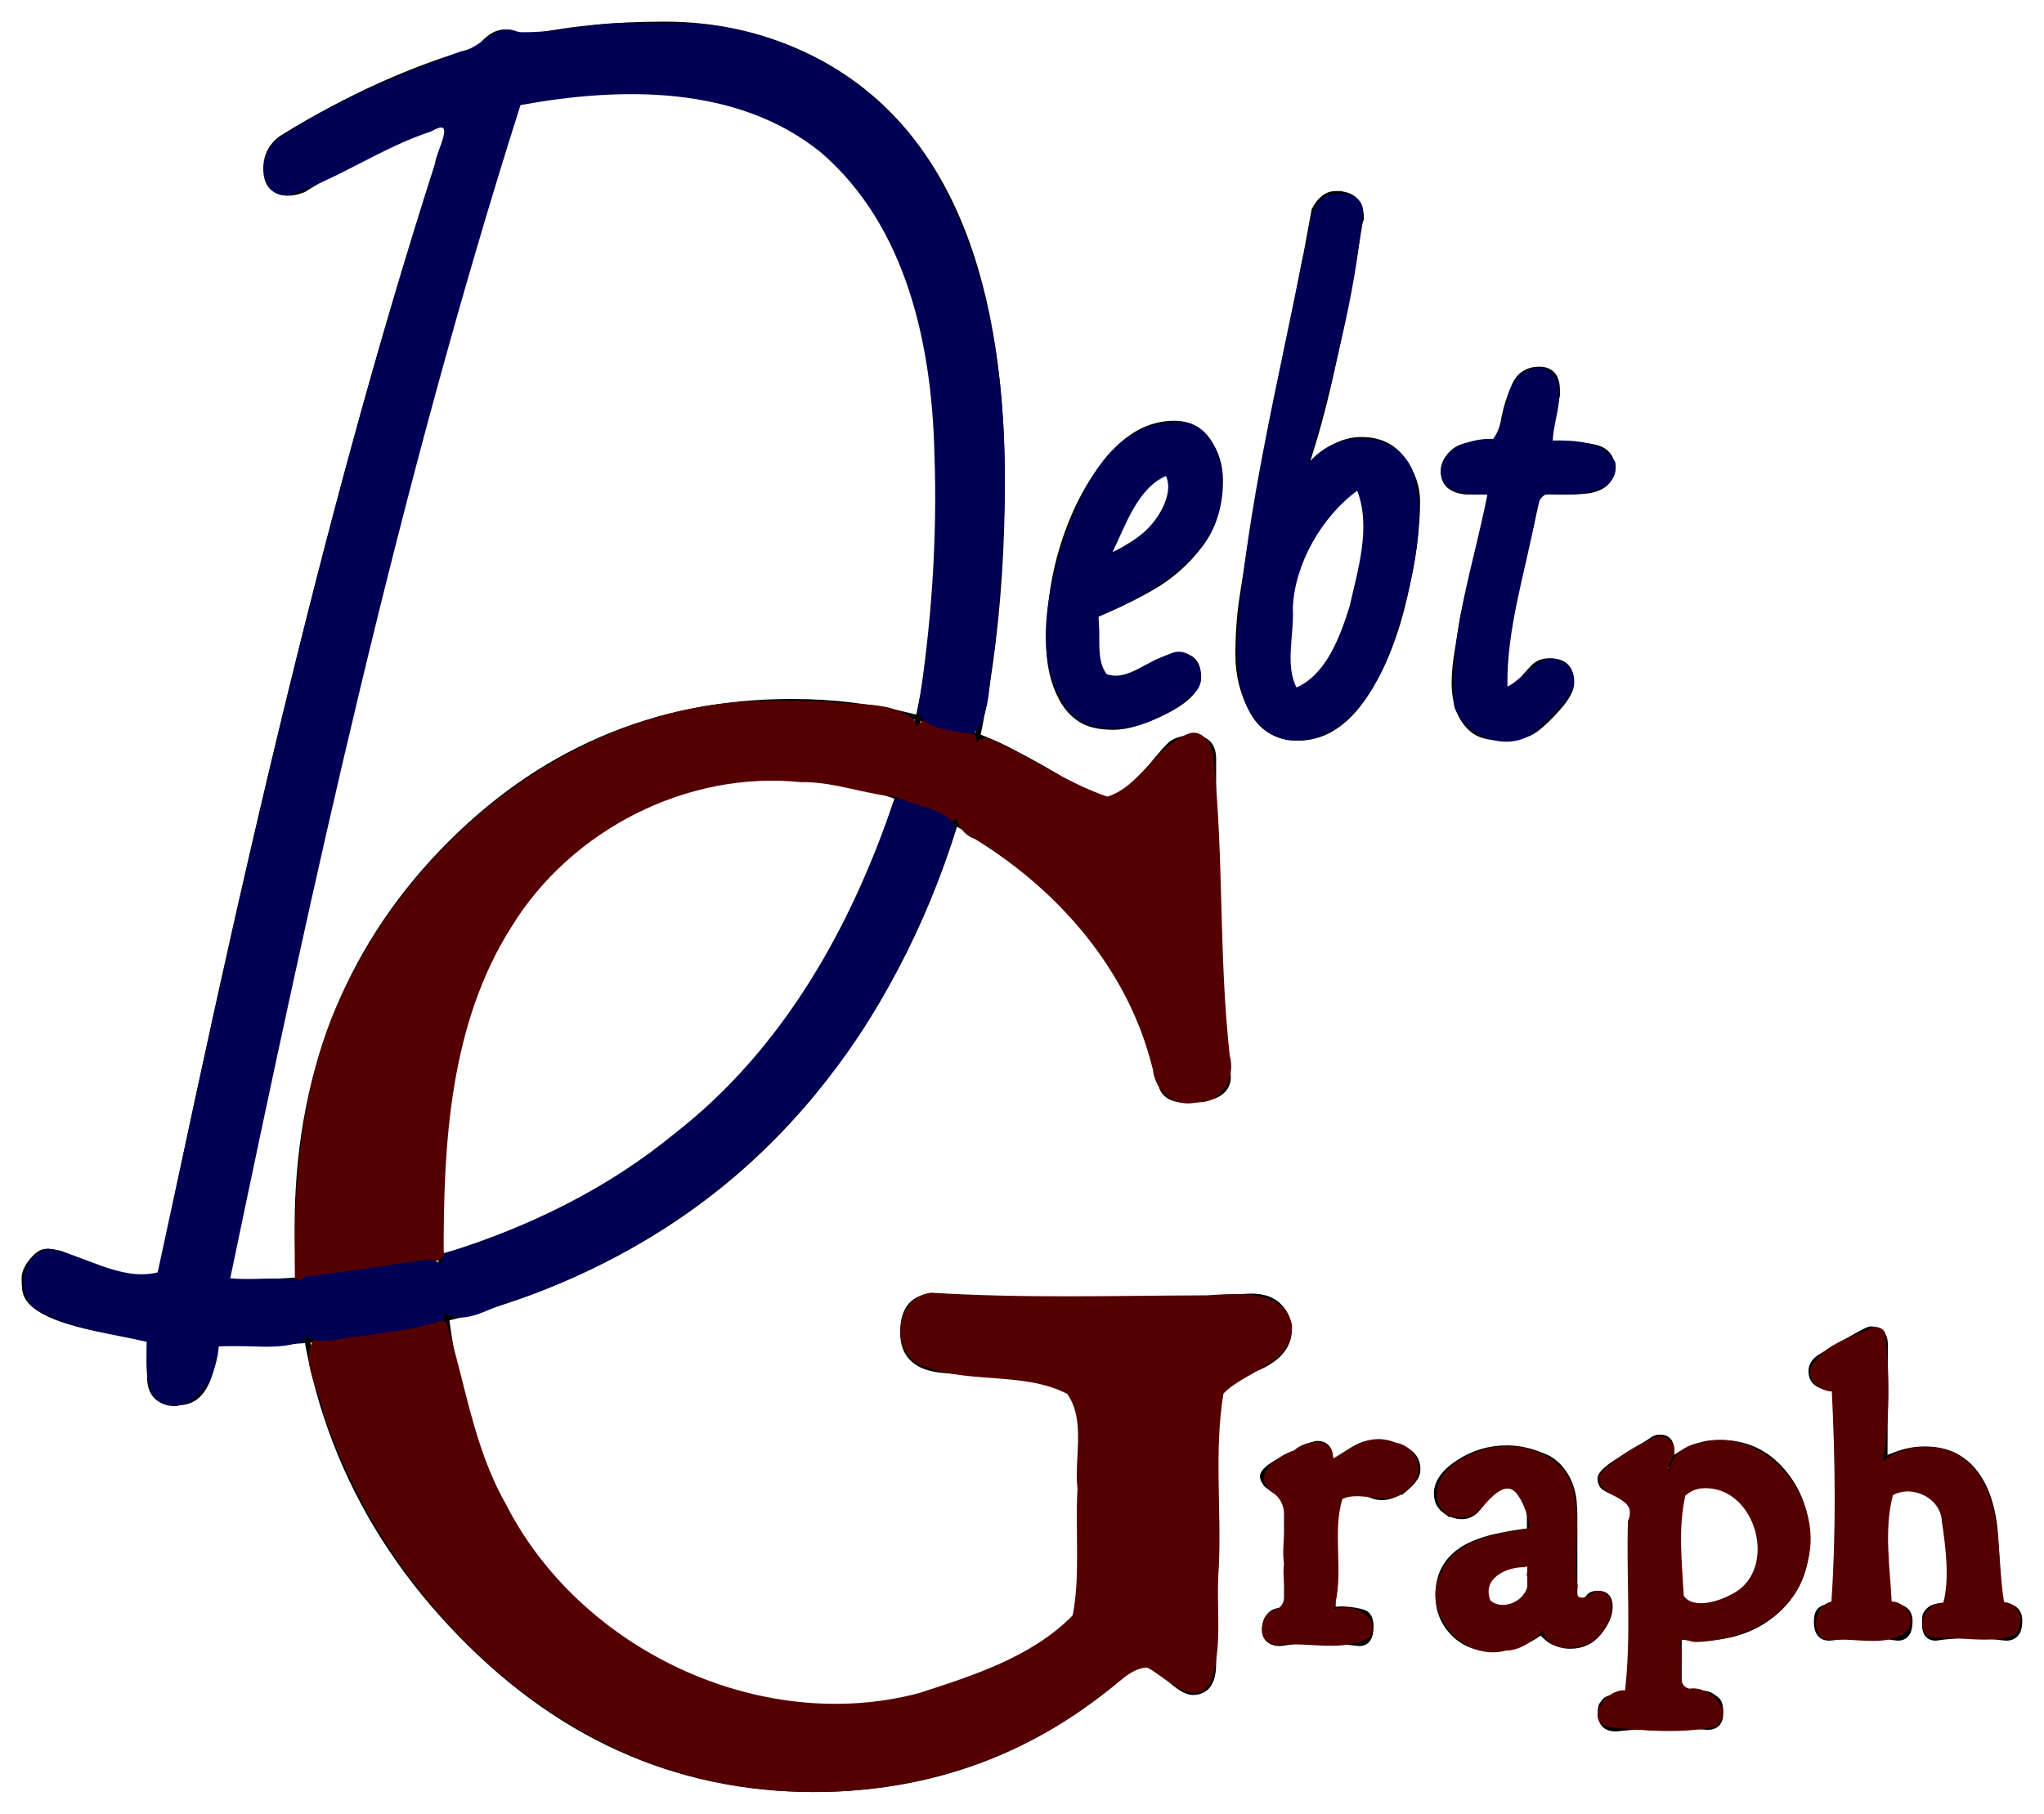 <?xml version="1.0" encoding="UTF-8" standalone="no"?>
<svg
   xmlns:dc="http://purl.org/dc/elements/1.1/"
   xmlns:cc="http://creativecommons.org/ns#"
   xmlns:rdf="http://www.w3.org/1999/02/22-rdf-syntax-ns#"
   xmlns:svg="http://www.w3.org/2000/svg"
   xmlns="http://www.w3.org/2000/svg"
   xmlns:sodipodi="http://sodipodi.sourceforge.net/DTD/sodipodi-0.dtd"
   xmlns:inkscape="http://www.inkscape.org/namespaces/inkscape"
   width="472.578"
   height="419.378"
   viewBox="0 0 378.062 335.502"
   id="svg2"
   version="1.1"
   inkscape:version="0.48.2 r9819"
   sodipodi:docname="DGLogoDualToneVector.svg">
  <defs
     id="defs7" />
  <sodipodi:namedview
     pagecolor="#ffffff"
     bordercolor="#666666"
     borderopacity="1"
     objecttolerance="10"
     gridtolerance="10"
     guidetolerance="10"
     inkscape:pageopacity="0"
     inkscape:pageshadow="2"
     inkscape:window-width="1181"
     inkscape:window-height="790"
     id="namedview5"
     showgrid="false"
     showguides="true"
     inkscape:guide-bbox="true"
     inkscape:zoom="0.47200046"
     inkscape:cx="35.933005"
     inkscape:cy="30.994973"
     inkscape:window-x="25"
     inkscape:window-y="22"
     inkscape:window-maximized="0"
     inkscape:current-layer="svg2"
     fit-margin-top="5"
     fit-margin-left="5"
     fit-margin-right="5"
     fit-margin-bottom="5" />
  <path
     id="Path #8"
     d="m 32.47,259.5 c 1.47,0 2.65,-0.32 3.55,-0.95 2.03,-1.42 3.34,-4.77 3.9,-10.05 0,0 1.6,0 1.6,0 16.39,0 31.33,-1.87 44.82,-5.61 C 112.88,235.4 134.24,221.82 150.41,202.14 c 23.3,-28.54 34.95,-66.19 34.95,-112.97 0,-40.51 -11.8,-66.66 -35.39,-78.45 -8.36,-4.15 -17.38,-6.22 -27.06,-6.22 -9.69,0 -18.43,0.9 -26.21,2.69 -0.57,-0.81 -1.69,-1.22 -3.36,-1.22 -1.66,0 -3.27,1.05 -4.81,3.15 -12.06,3.42 -24.15,8.86 -36.28,16.33 -2.03,1.39 -3.05,3.3 -3.05,5.74 0,3 1.42,4.5 4.27,4.5 0.74,0 1.63,-0.21 2.69,-0.61 8.22,-5.18 17.43,-9.47 27.61,-12.88 -17.52,51.94 -35.55,123.37 -54.11,214.3 -5.38,0 -9.51,-0.66 -12.39,-2 -2.9,-1.33 -4.92,-2.2 -6.07,-2.61 -0.89,-0.25 -1.77,-0.37 -2.62,-0.37 -0.85,0 -1.74,0.57 -2.67,1.73 -0.94,1.15 -1.41,2.21 -1.41,3.19 0,0.97 0.04,1.67 0.11,2.09 0.34,3.42 5.79,6.02 16.37,7.8 2.45,0.42 4.85,0.89 7.21,1.4 -0.33,3.01 -0.49,5.31 -0.49,6.89 0,3.26 1.59,4.88 4.77,4.88 z M 159.53,164.98 c -9.65,22 -24.4,39.54 -44.26,52.64 -19.87,13.11 -44.38,19.66 -73.52,19.66 4.8,-23.44 9.4,-45.18 13.8,-65.23 12.7,-58.1 26.1,-109.14 40.18,-153.11 6.35,-1.63 13.43,-2.44 21.25,-2.44 38.01,0 57.02,25.15 57.02,75.45 C 174,118.65 169.18,143 159.53,164.98 z m 115.3,-69.37 c -0.58,2.49 -1.04,4.52 -1.39,6.09 -0.36,1.57 -0.78,3.38 -1.27,5.44 -0.48,2.06 -1.03,4.48 -1.64,7.28 0,0 -0.91,5.61 -0.91,5.61 -0.41,2.39 -0.62,4.47 -0.62,6.24 0,3.85 1.07,6.71 3.2,8.59 1.18,1.09 3.09,1.64 5.74,1.64 2.65,0 4.66,-0.5 6.03,-1.52 1.36,-1 2.82,-2.41 4.37,-4.2 1.55,-1.79 2.33,-3.28 2.33,-4.48 0,-2.69 -1.35,-4.03 -4.05,-4.03 -1.27,0 -2.29,0.41 -3.07,1.23 -0.78,0.82 -1.45,1.57 -2,2.23 -0.56,0.66 -1.06,1.18 -1.52,1.57 -0.46,0.38 -0.9,0.58 -1.31,0.58 -0.42,0 -0.61,0.02 -0.58,0.06 -0.29,-0.42 -0.44,-1.76 -0.44,-4.02 0,-2.26 1.04,-7.78 3.11,-16.56 2.08,-8.79 3.33,-14.25 3.74,-16.39 1.34,0 3.12,0 5.34,0 2.23,0 3.78,-0.12 4.66,-0.36 2.4,-0.6 3.61,-2 3.61,-4.2 0,-1.32 -0.53,-2.32 -1.57,-3.02 -1.03,-0.69 -3.01,-1.05 -5.93,-1.05 0,0 -4.58,0 -4.58,0 0.33,-1.93 0.98,-5 1.95,-9.22 0,0 0,-0.87 0,-0.87 0,-2.6 -1.1,-3.91 -3.31,-3.91 -2.2,0 -3.74,1 -4.61,2.99 -0.88,1.99 -1.51,3.95 -1.89,5.89 -0.38,1.94 -0.64,3.4 -0.78,4.37 -0.15,0.97 -0.18,1.22 -0.1,0.75 0,0 -5.51,0 -5.51,0 -1.49,0.18 -2.67,0.77 -3.53,1.77 -0.87,0.99 -1.3,2.03 -1.3,3.12 0,2.23 1.39,3.48 4.17,3.74 2.05,0 3.62,0 4.69,0 -0.11,0.59 -0.45,2.14 -1.03,4.64 z M 215.05,122.09 c -1.05,0.56 -2.5,1.33 -4.35,2.32 -1.84,0.98 -3.5,1.47 -4.98,1.47 -2.01,0 -3.02,-2.13 -3.02,-6.38 0,0 0,-5.81 0,-5.81 3.49,-1.38 6.96,-3.05 10.41,-5.03 3.44,-1.98 6.41,-4.6 8.87,-7.85 2.48,-3.26 3.72,-7.25 3.72,-11.97 0,-2.69 -0.74,-5.11 -2.22,-7.26 -1.46,-2.16 -3.57,-3.24 -6.29,-3.24 -4.38,0 -8.33,2.07 -11.85,6.19 -3.52,4.13 -6.29,9.18 -8.31,15.17 C 195.01,105.7 194,112.05 194,118.78 c 0,4.01 0.77,7.47 2.33,10.38 0.87,1.64 2.03,2.95 3.48,3.9 1.45,0.96 3.49,1.44 6.13,1.44 2.63,0 5.91,-1 9.83,-3.02 3.91,-2.02 5.87,-4.14 5.87,-6.36 0,-2.58 -1.26,-3.87 -3.78,-3.87 -0.84,0 -1.77,0.28 -2.81,0.84 z m -0.21,-25.82 c -1.43,1.94 -3.51,3.68 -6.26,5.2 -1.28,0.71 -2.6,1.39 -3.97,2.03 -1.38,0.65 -1.59,0.71 -0.63,0.19 -0.21,2.03 -0.12,2.4 0.25,1.11 1.68,-5.57 3.71,-9.92 6.08,-13.08 2.38,-3.17 4.21,-4.75 5.49,-4.75 0.8,0 1.2,0.62 1.2,1.84 0,3.03 -0.72,5.51 -2.16,7.46 z m 32.25,-60.43 c -1.63,0 -2.97,1.01 -4,3.02 -1.47,8.15 -2.86,15.35 -4.17,21.62 -1.3,6.27 -2.21,10.62 -2.72,13.07 -0.51,2.45 -1.01,4.97 -1.5,7.57 -0.49,2.6 -1.01,5.43 -1.56,8.5 -0.54,3.08 -1.11,6.47 -1.7,10.16 C 230.85,103.48 230.3,107.01 229.78,110.38 c -0.52,3.36 -0.78,6.94 -0.78,10.73 0,3.79 0.89,7.31 2.69,10.55 1.79,3.23 4.63,4.84 8.51,4.84 5.04,0 9.41,-3.07 13.11,-9.2 2.77,-4.53 4.94,-10.18 6.5,-16.96 1.57,-6.78 2.35,-12.64 2.35,-17.59 0,-2.66 -0.89,-5.22 -2.66,-7.69 -1.77,-2.47 -4.34,-3.72 -7.7,-3.72 -3.36,0 -6.68,1.71 -9.96,5.13 -1.55,1.6 -2.82,4.63 -3.81,9.08 2.97,-7.03 5.51,-15.04 7.61,-24.03 2.1,-8.99 4.06,-19.08 5.88,-30.27 0,0 0.25,-0.83 0.25,-0.83 0,-3.05 -1.56,-4.58 -4.68,-4.58 z M 238.44,110.92 c 0.5,-4.71 2.4,-9.37 5.72,-14 3.31,-4.63 5.72,-6.95 7.22,-6.95 0.5,0 0.89,0.46 1.18,1.39 0.29,0.92 0.44,2.58 0.44,4.98 0,2.41 -0.18,4.7 -0.53,6.86 -1.29,7.83 -3.56,14.36 -6.8,19.6 -2.09,3.38 -4.04,5.08 -5.84,5.08 -1.42,0 -2.13,-2.2 -2.13,-6.58 0,-2.22 0.25,-5.68 0.74,-10.38 z m -30.56,198.69 c 1.55,-1.41 2.91,-2.13 4.07,-2.13 0.74,0 2.09,0.93 4.03,2.79 1.96,1.85 3.5,2.78 4.61,2.78 2.57,0 3.85,-1.77 3.85,-5.3 0,0 0,-45.78 0,-45.78 0,-1.42 0.08,-2.39 0.25,-2.92 0.49,-2.12 2.9,-4.03 7.23,-5.74 4.35,-1.7 6.52,-4.17 6.52,-7.39 0,-1.55 -0.59,-2.96 -1.77,-4.22 -1.18,-1.27 -2.94,-1.9 -5.29,-1.9 -0.56,0 -2.11,0.1 -4.65,0.29 -2.53,0.19 -6.06,0.39 -10.59,0.58 -4.53,0.2 -9.42,0.3 -14.67,0.3 0,0 -0.55,0 -0.55,0 -5.07,0 -9.74,-0.1 -14,-0.3 -4.26,-0.19 -7.54,-0.39 -9.84,-0.58 -2.29,-0.19 -3.7,-0.29 -4.2,-0.29 -3.92,0 -5.88,2.23 -5.88,6.7 0,4.28 2.55,6.62 7.66,7 1.93,0.18 4.48,0.36 7.65,0.53 7.22,0.53 11.97,1.33 14.25,2.39 2.29,1.06 3.44,3.35 3.44,6.88 0,0 0,30.42 0,30.42 0,2.12 -0.27,3.71 -0.81,4.76 -1.63,3.18 -7.04,6.89 -16.24,11.13 -9.18,4.23 -19,6.34 -29.45,6.34 -7.93,0 -15.77,-1.51 -23.52,-4.54 -7.75,-3.03 -15.46,-7.85 -23.12,-14.46 -7.66,-6.6 -13.83,-16.24 -18.52,-28.9 -4.68,-12.68 -7.03,-27.58 -7.03,-44.71 0,-14.11 1.89,-26.57 5.67,-37.37 3.79,-10.81 8.79,-19.16 15,-25.05 6.22,-5.89 12.8,-10.27 19.74,-13.12 6.94,-2.87 14.11,-4.3 21.5,-4.3 11.84,0 23.14,2.98 33.89,8.92 10.75,5.95 19.68,13.7 26.78,23.24 3.82,5.23 6.46,10.32 7.92,15.28 1.46,4.95 2.46,8.28 3.02,10 0.55,1.71 2.11,2.56 4.67,2.56 5.1,0 7.66,-1.44 7.66,-4.33 0,-0.17 -0.09,-1.16 -0.25,-2.97 -0.17,-1.8 -0.38,-4.27 -0.63,-7.42 -0.24,-3.16 -0.53,-6.72 -0.86,-10.69 -0.32,-3.97 -0.57,-8.64 -0.73,-14.04 -0.17,-5.41 -0.25,-10.73 -0.25,-15.96 0,0 0,-7.67 0,-7.67 0,-2.6 -1.28,-3.9 -3.85,-3.9 -1.46,0 -2.64,0.27 -3.56,0.82 -0.55,0.19 -2.25,2.08 -5.09,5.66 -2.84,3.57 -5.26,5.36 -7.27,5.36 0,0 -1.09,0 -1.09,0 -0.37,0 -2.25,-1.06 -5.64,-3.19 -3.39,-2.12 -7.23,-4.29 -11.53,-6.5 -4.3,-2.22 -10.11,-4.25 -17.43,-6.09 -7.32,-1.85 -14.82,-2.78 -22.51,-2.78 -25.35,0 -46.93,9.29 -64.75,27.87 -17.81,18.58 -26.72,41.69 -26.72,69.33 0,28.67 9.49,53.17 28.47,73.5 C 102.46,320.84 124.81,331 150.53,331 c 21.85,0 40.96,-7.13 57.35,-21.39 z m 38.23,-36.36 c 0,0 0,-3.09 0,-3.09 0,-2.07 -0.81,-3.1 -2.44,-3.1 -0.35,0 -0.73,0.11 -1.14,0.32 0.11,-0.07 0.15,-0.1 0.11,-0.1 -1.69,0.84 -3.43,1.7 -5.23,2.61 -2.59,1.24 -3.88,2.35 -3.88,3.33 0.15,0.62 0.43,1.12 0.85,1.53 0.6,0.45 1.22,0.9 1.87,1.34 0.64,0.44 1.05,0.72 1.23,0.85 0.19,0.11 0.32,0.22 0.41,0.31 0.08,0.09 0.12,0.11 0.11,0.08 0,-0.04 0,0.01 0,0.17 0,0 0,19.88 0,19.88 0,0.16 -0.02,0.25 -0.05,0.26 -0.23,0.09 -0.6,0.17 -1.11,0.25 -0.51,0.07 -0.94,0.2 -1.29,0.36 -0.35,0.17 -0.69,0.49 -1.03,0.97 -0.35,0.47 -0.52,1.1 -0.52,1.9 0,1.92 0.9,2.88 2.7,2.88 0.1,0 0.3,-0.02 0.58,-0.06 0.29,-0.03 0.65,-0.09 1.08,-0.16 0.43,-0.06 0.9,-0.12 1.42,-0.19 0.53,-0.06 1.13,-0.1 1.81,-0.12 0.69,-0.03 1.38,-0.05 2.08,-0.05 0.63,0 1.31,0.02 2.03,0.05 0.72,0.02 1.07,0.03 1.07,0.03 0,0 0.58,0.06 1.76,0.19 1.18,0.13 1.93,0.22 2.27,0.25 0.33,0.04 0.54,0.06 0.62,0.06 1.42,0 2.13,-1.04 2.13,-3.11 0,-1.38 -0.42,-2.24 -1.24,-2.56 -0.82,-0.33 -2.09,-0.55 -3.81,-0.66 -1.92,-0.05 -3.46,0.42 -4.62,1.41 1.78,0.82 2.67,0.07 2.67,-2.27 0,0 0,-18.26 0,-18.26 0,-0.32 0,-0.49 0.03,-0.52 0.21,-0.31 0.81,-0.78 1.81,-1.42 1.01,-0.65 1.9,-0.97 2.67,-0.97 0.58,0 1.26,0.23 2.02,0.69 0.76,0.45 1.58,0.67 2.45,0.67 0.52,0 1.02,-0.06 1.49,-0.19 0.46,-0.12 0.89,-0.29 1.29,-0.5 0.4,-0.2 0.69,-0.31 0.88,-0.31 0,0 0.95,-0.81 0.95,-0.81 0.36,-0.32 0.64,-0.58 0.83,-0.77 0.19,-0.19 0.45,-0.52 0.76,-0.98 0.32,-0.47 0.49,-1.02 0.49,-1.64 0,0 0,-0.07 0,-0.07 0,-1.63 -0.84,-2.85 -2.52,-3.65 -1.66,-0.8 -3.3,-1.2 -4.9,-1.2 -1.05,0 -1.94,0.12 -2.68,0.35 -0.73,0.25 -1.76,0.8 -3.09,1.68 -1.33,0.86 -2.45,1.61 -3.34,2.23 -0.89,0.62 -1.2,0.92 -0.92,0.92 0.89,0 1.34,0.4 1.34,1.19 z m 21.09,6.16 c 0.99,0.74 2.07,1.11 3.22,1.11 1.18,0 2.19,-0.54 3.03,-1.6 1.35,-2.79 2.94,-4.19 4.8,-4.19 1.28,0 2.38,0.48 3.3,1.44 0.91,1.09 1.37,2.71 1.37,4.88 0,0 0,2.67 0,2.67 0,-0.24 0.24,-0.42 0.74,-0.53 0,0 -0.91,0.04 -0.91,0.04 -0.74,0.07 -1.64,0.19 -2.7,0.36 -1.06,0.18 -2.18,0.4 -3.38,0.66 -1.2,0.25 -2.44,0.63 -3.73,1.14 -1.28,0.5 -2.35,1.09 -3.21,1.77 -2.49,1.9 -3.73,4.53 -3.73,7.87 0,0 0,0.08 0,0.08 0,2.76 0.93,5.1 2.8,7.01 1.87,1.92 4.28,2.88 7.23,2.88 2.77,0 5.4,-0.78 7.89,-2.33 0.65,-0.41 1.17,-0.82 1.56,-1.22 0.4,-0.4 0.57,-0.54 0.5,-0.42 -0.05,0.12 -0.36,0.17 -0.92,0.17 -0.99,0 -1.48,0.02 -1.48,0.05 0,0.02 0.27,0.03 0.81,0.03 0,0 -0.23,-0.33 -0.23,-0.33 0.23,0.33 0.53,0.66 0.87,1 0.35,0.35 0.76,0.73 1.22,1.14 0.47,0.41 1.08,0.74 1.83,1 0.75,0.27 1.53,0.41 2.34,0.41 2.21,0 3.99,-0.84 5.33,-2.52 1.35,-1.67 2.03,-3.25 2.03,-4.75 0,-1.64 -0.74,-2.46 -2.23,-2.46 -0.86,0 -1.45,0.25 -1.78,0.76 -0.34,0.5 -0.6,0.84 -0.79,1 -0.18,0.16 -0.43,0.24 -0.73,0.24 -0.16,0 -0.28,-0.02 -0.37,-0.05 -0.1,-0.03 -0.23,-0.17 -0.4,-0.42 -0.15,-0.25 -0.23,-0.66 -0.23,-1.22 0,0 0,-14.61 0,-14.61 0,-0.69 -0.05,-1.65 -0.14,-2.89 -0.24,-2.01 -0.87,-3.74 -1.88,-5.17 -1.01,-1.45 -2.23,-2.46 -3.65,-3.02 -1.42,-0.57 -2.67,-0.97 -3.74,-1.19 -1.07,-0.22 -2.12,-0.32 -3.14,-0.32 -3.22,0 -6.18,0.88 -8.9,2.65 -2.72,1.77 -4.08,3.69 -4.08,5.75 0,1.34 0.49,2.39 1.48,3.13 z m 8.38,17.71 c -0.69,-0.57 -1.03,-1.54 -1.03,-2.92 0,-1.22 0.41,-2.18 1.25,-2.86 0.9,-0.84 2.18,-1.43 3.84,-1.78 1.66,-0.34 3.05,-0.51 4.19,-0.51 -0.45,0 -0.7,-0.1 -0.75,-0.28 -0.06,-0.19 -0.08,0.11 -0.08,0.89 0,0 0,4.87 0,4.87 0,0.39 -0.03,0.62 -0.09,0.69 -0.2,0.24 -0.46,0.51 -0.79,0.83 -0.31,0.3 -0.88,0.65 -1.71,1.04 -0.84,0.4 -1.7,0.6 -2.6,0.6 -1.08,0 -1.83,-0.19 -2.23,-0.57 z m 35.65,-0.82 c -0.65,-0.3 -0.98,-0.62 -0.98,-0.94 0,0 0,-16.09 0,-16.09 0,-1.56 0.48,-2.67 1.44,-3.35 1.16,-0.87 2.49,-1.31 3.97,-1.31 2.63,0 5.01,1.16 7.14,3.48 2.13,2.32 3.2,5.05 3.2,8.21 0,3.16 -1.06,5.79 -3.17,7.89 -2.12,2.08 -4.59,3.12 -7.41,3.12 -1.47,0 -2.87,-0.33 -4.19,-1.01 z m 5,-29.33 c -1.91,0.28 -3.63,0.9 -5.15,1.84 -1.53,0.94 -2.65,1.82 -3.38,2.64 0,0 -0.48,0.55 -0.48,0.55 1.3,0 1.95,0.38 1.95,1.12 0,0 0,-4.73 0,-4.73 0,-1.68 -0.72,-2.51 -2.17,-2.51 -0.28,0 -0.56,0.05 -0.83,0.15 -0.27,0.09 -0.46,0.2 -0.56,0.3 -0.11,0.1 -0.21,0.18 -0.31,0.23 -0.1,0.06 -0.24,0.14 -0.42,0.27 -1.41,0.87 -3,1.85 -4.79,2.94 -2.73,1.65 -4.09,2.88 -4.09,3.67 0,0 0,0.08 0,0.08 0,0.74 0.24,1.28 0.72,1.64 0.49,0.34 1.41,0.8 2.78,1.37 0.98,0.44 1.82,0.81 2.52,1.09 -0.02,0 -0.02,0.04 -0.02,0.11 0,0 0,34.94 0,34.94 0,0.31 -0.11,0.49 -0.33,0.53 -0.32,0.05 -0.67,0.13 -1.05,0.22 -0.37,0.1 -0.67,0.17 -0.9,0.19 -0.22,0.03 -0.48,0.08 -0.78,0.16 -0.3,0.08 -0.52,0.14 -0.67,0.17 -0.15,0.04 -0.41,0.13 -0.79,0.28 -0.36,0.16 -0.6,0.32 -0.7,0.48 -0.1,0.18 -0.23,0.34 -0.37,0.49 -0.14,0.14 -0.25,0.38 -0.32,0.7 -0.06,0.32 -0.09,0.61 -0.09,0.86 0,2.03 0.96,3.05 2.89,3.05 0,0 1.5,-0.16 1.5,-0.16 0.91,-0.09 2.14,-0.19 3.7,-0.3 1.57,-0.09 3.14,-0.14 4.74,-0.14 1.19,0 2.31,0.02 3.36,0.07 1.05,0.05 1.88,0.1 2.5,0.15 0.61,0.05 0.99,0.08 1.12,0.08 1.63,0 2.44,-0.89 2.44,-2.67 0,-0.46 -0.05,-0.92 -0.14,-1.38 -0.09,-0.46 -0.32,-0.83 -0.67,-1.12 -0.36,-0.28 -0.69,-0.51 -0.99,-0.69 -0.29,-0.18 -0.69,-0.3 -1.2,-0.36 -0.51,-0.06 -0.92,-0.11 -1.23,-0.14 -0.32,-0.03 -0.81,-0.07 -1.47,-0.12 -0.66,-0.05 -1.23,-0.09 -1.71,-0.14 -0.2,-0.02 -0.29,-0.14 -0.29,-0.38 0,0 0,-10.69 0,-10.69 0,0.5 -0.42,0.75 -1.24,0.75 0,0 0.3,0.08 0.3,0.08 0.25,0 0.5,0.02 0.77,0.06 0.26,0.04 0.61,0.09 1.04,0.14 0.44,0.05 0.92,0.09 1.44,0.11 0.53,0.03 1.06,0.05 1.59,0.05 5.75,0 10.49,-1.68 14.21,-5.05 3.72,-3.36 5.59,-7.74 5.59,-13.12 0,-4.88 -1.51,-9.1 -4.52,-12.64 -3.01,-3.54 -6.85,-5.31 -11.53,-5.31 -0.85,0 -1.51,0.03 -1.97,0.09 z m 41.8,36.03 c 0.11,0 0.26,-0.02 0.42,-0.05 0.18,-0.03 0.46,-0.07 0.83,-0.12 0.38,-0.04 0.83,-0.09 1.33,-0.13 0.51,-0.04 1.09,-0.08 1.73,-0.11 0.65,-0.02 1.29,-0.03 1.94,-0.03 0.65,0 1.32,0.01 2.02,0.03 0.69,0.03 1.28,0.07 1.76,0.11 0.49,0.04 0.95,0.09 1.38,0.13 0.42,0.05 0.77,0.09 1.04,0.12 0.27,0.03 0.46,0.05 0.57,0.05 1.66,0 2.5,-1.05 2.5,-3.17 0,-1.66 -0.88,-2.57 -2.63,-2.74 -0.71,-0.08 -1.1,-0.13 -1.17,-0.15 -0.06,-0.02 -0.12,-0.06 -0.16,-0.11 -0.03,-0.05 -0.04,-0.26 -0.04,-0.61 -0.15,-6.78 -0.36,-11.38 -0.63,-13.78 -0.27,-2.41 -0.82,-4.61 -1.64,-6.61 -2.22,-5.17 -5.96,-7.75 -11.22,-7.75 -1.65,0 -3.23,0.26 -4.73,0.76 -1.49,0.52 -2.58,0.98 -3.27,1.39 -0.68,0.42 -0.9,0.63 -0.65,0.63 0.8,0 1.2,0.35 1.2,1.05 0,0 0.08,-23.08 0.08,-23.08 0,-1.97 -0.9,-2.95 -2.69,-2.95 0,0 -0.06,0 -0.06,0 -0.48,0 -3.47,1.65 -8.97,4.95 -1.31,0.73 -1.97,1.67 -1.97,2.81 0,1.5 0.79,2.45 2.36,2.86 1.58,0.4 2.37,0.57 2.36,0.52 0.19,1.1 0.28,7.14 0.28,18.1 0,0 0,0.3 0,0.3 0,6.12 -0.12,12.93 -0.36,20.44 -0.04,0.5 -0.07,0.79 -0.08,0.86 0,0.07 -0.01,0.13 -0.04,0.17 -0.04,0.04 -0.05,0.06 -0.04,0.06 -1.16,0.13 -2.04,0.37 -2.62,0.74 -0.57,0.36 -0.86,1.12 -0.86,2.28 0,2.02 0.78,3.03 2.34,3.03 0.12,0 0.3,-0.02 0.55,-0.05 0.25,-0.03 0.57,-0.07 0.95,-0.12 0.39,-0.04 0.82,-0.09 1.3,-0.13 0.49,-0.04 1.04,-0.08 1.64,-0.11 0.61,-0.02 1.24,-0.03 1.88,-0.03 0.65,0 1.32,0.01 2.01,0.03 0.69,0.03 1.29,0.07 1.8,0.11 0.51,0.04 0.92,0.09 1.23,0.13 0.32,0.05 0.6,0.09 0.82,0.12 0.22,0.03 0.39,0.05 0.5,0.05 1.48,0 2.23,-1.03 2.23,-3.09 0,-1.18 -0.45,-1.97 -1.33,-2.38 -0.87,-0.41 -1.59,-0.6 -2.14,-0.58 -0.54,0.03 -0.9,-0.01 -1.09,-0.11 -0.19,-0.1 -0.31,-0.29 -0.35,-0.56 -0.06,-0.25 -0.09,-6.3 -0.09,-18.16 0,-0.35 0.01,-0.57 0.03,-0.65 0.1,-0.42 0.63,-0.93 1.61,-1.55 0.98,-0.61 2.06,-0.92 3.23,-0.92 1.76,0 3.35,0.74 4.8,2.22 0.97,1.06 1.72,2.58 2.27,4.56 0.54,1.98 0.81,5.34 0.81,10.06 0,2.78 -0.03,4.31 -0.08,4.58 -0.04,0.28 -0.01,0.4 0.1,0.38 -0.32,0.04 -0.68,0.09 -1.08,0.14 -0.41,0.04 -0.72,0.08 -0.92,0.11 -0.22,0.02 -0.47,0.06 -0.77,0.11 -0.29,0.05 -0.57,0.14 -0.84,0.26 -0.27,0.12 -0.54,0.33 -0.83,0.64 -0.29,0.32 -0.47,0.64 -0.52,0.99 -0.04,0.33 -0.06,0.65 -0.06,0.95 0,0 0,0.47 0,0.47 0,1.69 0.68,2.53 2.03,2.53 z"
     inkscape:connector-curvature="0"
     style="fill:none;stroke:#000000;stroke-width:1" />
  <path
     style="fill:#550000"
     d="m 172.266,239.13 c -7.135,0.745 -7.811,12.255 -0.768,13.851 8.29,2.94 18.117,0.832 25.9,4.873 3.471,4.944 1.23,11.868 1.898,17.532 -0.447,7.741 0.546,16.093 -0.89,23.446 -7.625,7.727 -18.359,11.103 -28.443,14.376 -29.533,7.802 -62.849,-8.167 -76.464,-35.098 -5.864,-10.317 -7.408,-22.091 -10.852,-33.232 -2.461,-2.745 -7.079,0.693 -10.302,0.371 -4.572,1.38 -9.782,0.436 -14.115,2.251 -3.014,4.158 0.979,9.642 1.615,14.062 9.846,28.862 32.245,54.25 61.096,64.91 27.304,9.661 59.619,5.404 82.462,-12.738 2.832,-1.573 5.552,-5.254 8.799,-5.244 3.387,1.637 8.005,7.397 11.6,3.099 2.539,-6.709 1.038,-14.469 1.629,-21.584 0.516,-10.69 -0.889,-21.663 0.86,-32.203 3.988,-4.202 12.951,-5.513 12.685,-12.632 -1.535,-6.938 -10.516,-5.833 -15.81,-5.552 -16.957,0.059 -33.984,0.583 -50.901,-0.486 z"
     id="path2986"
     inkscape:connector-curvature="0" />
  <path
     style="fill:#550000"
     d="m 254.231,266.249 c -2.849,0.188 -5.927,2.721 -7.76,3.602 0.308,-4.181 -4.898,-3.58 -7.124,-1.536 -2.963,0.912 -7.854,4.406 -4.317,7.548 4.586,2.613 1.568,9.267 2.516,13.48 -0.663,2.392 1.2,6.642 -1.112,8.183 -3.931,0.682 -4.34,7.498 0.397,6.727 5.357,-0.447 11.557,1.351 16.419,-1.271 2.606,-4.031 -3.578,-6.709 -6.568,-5.217 2.036,-6.528 -0.361,-14.122 1.615,-20.471 3.823,-1.791 8.679,1.905 12.023,-1.854 3.808,-2.434 2.002,-7.925 -2.225,-8.581 -1.213,-0.504 -2.553,-0.74 -3.867,-0.609 z"
     id="path2988"
     inkscape:connector-curvature="0" />
  <path
     style="fill:#550000"
     d="m 277.218,267.6 c -4.939,0.469 -12.384,4.032 -11.388,9.931 1.159,4.247 6.574,3.982 8.792,0.768 1.596,-1.788 4.359,-4.674 6.224,-1.536 1.191,1.585 1.877,4.393 2.145,5.879 -5.959,1.185 -13.498,1.74 -16.446,8.183 -3.954,7.388 4.012,16.699 11.97,14.513 2.835,0.009 5.381,-2.079 6.939,-3.734 0.475,4.153 7.521,4.022 9.878,1.324 2.671,-1.867 4.612,-8.657 -0.132,-8.633 -1.296,1.042 -4.179,2.556 -3.39,-0.821 -1.158,-6.952 1.636,-14.948 -2.331,-21.16 -2.831,-3.667 -7.77,-5.132 -12.262,-4.714 z m 5.244,23.994 c 1.044,3.866 -4.012,6.763 -6.78,4.502 -1.637,-4.093 2.884,-6.228 6.29,-6.188 1.139,-0.63 0.16,1.344 0.49,1.686 z"
     id="path2990"
     inkscape:connector-curvature="0" />
  <path
     style="fill:#550000"
     d="m 306.667,265.746 c -4.039,1.458 -8.077,3.999 -10.885,7.203 -0.568,4.42 7.519,3.498 5.323,8.422 -0.312,10.378 0.639,21.167 -0.53,31.329 -3.543,-0.345 -7.744,5.651 -2.913,6.806 6.485,0.674 13.374,1.239 19.756,-0.106 3.48,-3.102 -1.241,-7.602 -4.926,-7.018 -2.781,-0.56 -0.951,-5.091 -1.536,-7.283 -0.681,-3.176 1.164,-1.155 3.046,-1.351 8.609,-0.36 17.977,-4.844 20.048,-13.904 4.078,-11.704 -7.107,-26.608 -19.836,-22.881 -2.785,0.386 -5.45,2.64 -5.376,5.403 -1.14,-1.309 2.22,-3.762 0.212,-5.667 -0.546,-0.719 -1.486,-1.126 -2.383,-0.953 z m 8.369,9.56 c 9.765,-0.474 14.062,15.099 5.35,19.571 -2.398,1.304 -7.095,2.894 -8.951,0.344 -0.345,-6.08 -1.065,-12.645 0.291,-18.538 0.942,-0.86 2.047,-1.32 3.31,-1.377 z"
     id="path2992"
     inkscape:connector-curvature="0" />
  <path
     style="fill:#550000"
     d="m 346.392,245.513 c -4.019,1.867 -9.654,3.356 -11.547,7.733 -0.493,2.343 2.017,4.116 3.972,4.158 0.638,12.901 0.806,26.046 -0.079,38.877 -3.583,0.75 -4.223,7.58 0.291,7.097 4.457,-0.413 10.132,1.449 13.745,-1.721 1.595,-2.329 -0.295,-5.343 -2.887,-5.403 -0.329,-6.407 -1.444,-13.412 0.238,-19.677 3.623,-1.977 8.925,0.558 9.057,4.979 0.724,4.754 1.409,10.567 0.265,14.936 -3.749,-0.093 -5.851,6.226 -1.218,6.462 4.698,-0.102 10.017,1.114 14.38,-0.45 2.067,-2.112 1.009,-6.064 -1.933,-6.118 -1.607,-9.371 0.45,-21.837 -9.004,-27.622 -4.218,-1.844 -10.095,-1.458 -13.4,1.615 1.259,-7.742 1.299,-15.906 0.424,-23.702 -0.275,-0.99 -1.403,-1.304 -2.304,-1.165 z"
     id="path2994"
     inkscape:connector-curvature="0" />
  <path
     style="fill:#550000"
     d="m 142.631,129.649 c -34.238,-0.153 -65.275,23.971 -79.37,54.264 -7.697,16.29 -9.009,34.847 -8.713,52.507 4.137,1.856 9.866,-0.492 14.566,-0.759 4.259,-1.091 9.065,-1.014 12.95,-3.046 -0.071,-20.96 1.072,-43.191 12.632,-61.308 10.954,-17.752 32.339,-28.813 53.469,-26.615 6.273,-0.126 12.067,2.391 18.141,2.754 1.358,-4.381 4.366,-9.51 2.86,-14.195 -4.205,-3.706 -10.786,-2.67 -16.021,-3.458 -3.502,-0.16 -7.01,-0.208 -10.515,-0.144 z"
     id="path2996"
     inkscape:connector-curvature="0" />
  <path
     style="fill:#550000"
     d="m 220.253,135.582 c -6.325,1.99 -9.272,9.898 -15.44,11.785 -7.791,-2.635 -14.69,-7.751 -22.325,-10.938 -3.932,0.889 -3.499,6.637 -4.926,9.719 -1.39,3.354 -1.095,7.659 2.807,9.084 15.654,9.636 28.445,24.395 32.865,42.585 0.444,4.162 4.009,7.148 8.21,6.091 4.577,0.155 7.165,-4.503 6.012,-8.633 -2.049,-18.313 -1.057,-36.845 -3.019,-55.138 -0.288,-2.129 -1.564,-4.975 -4.184,-4.555 z"
     id="path2998"
     inkscape:connector-curvature="0" />
  <path
     style="fill:#550000"
     d="m 171.233,133.145 c -4.245,1.509 -2.905,7.568 -4.926,10.911 -2.78,5.35 5.316,5.945 8.607,8.051 3.97,-0.01 3.286,-6.041 4.609,-8.686 1.466,-3.704 2.845,-8.795 -2.676,-9.137 -1.855,-0.495 -3.702,-1.254 -5.614,-1.139 z"
     id="path3000"
     inkscape:connector-curvature="0" />
  <path
     style="fill:#000055;fill-opacity:1"
     d="M 118.331,4.289 C 110.686,3.79 103.099,6.266 95.635,5.931 91.629,3.9 89.016,9.046 85.28,9.506 73.646,13.846 61.871,18.615 51.514,25.555 47.614,28.044 47.661,36.386 53.262,36.175 62.445,33.219 70.554,27.304 79.824,24.284 84.568,21.436 80.663,27.987 80.447,30.303 58.93,97.48 43.976,166.512 29.162,235.38 c -7.068,1.691 -13.605,-3.351 -20.286,-4.396 -5.705,1.376 -6.19,10.321 -0.424,12.129 5.795,2.941 12.409,3.636 18.671,5.111 0.038,4.172 -0.962,11.936 5.244,11.891 5.265,-0.547 7.724,-6.383 8.104,-11.043 5.205,-0.457 10.986,0.949 15.89,-1.086 1.249,-3.438 0.398,-7.791 -0.609,-11.123 -4.297,-0.742 -8.794,0.015 -13.162,-0.397 15.195,-73.003 31.082,-145.92 53.681,-217.029 18.588,-3.393 40.121,-3.73 55.535,8.739 15.884,13.627 20.553,35.657 21.025,55.72 0.575,15.986 -0.59,32.142 -3.096,47.829 1.788,3.473 6.993,3.474 10.302,4.052 3.654,-4.027 2.652,-10.654 3.908,-15.726 2.98,-29.005 4.244,-60.512 -10.156,-86.863 C 163.876,14.711 143.125,3.282 122.25,4.28 c -1.307,-0.032 -2.613,-0.005 -3.92,0.01 z"
     id="path3020"
     inkscape:connector-curvature="0" />
  <path
     style="fill:#000055;fill-opacity:1"
     d="m 78.129,233.129 c -7.269,1.053 -14.542,2.163 -21.796,3.046 -2.668,2.515 0.21,6.711 -0.265,9.958 2.042,3.727 7.571,0.868 10.937,1.086 4.97,-0.961 10.271,-1.278 14.963,-2.993 1.264,-3.24 1.736,-8.398 -1.086,-10.858 -0.878,-0.345 -1.828,-0.284 -2.754,-0.238 z"
     id="path3022"
     inkscape:connector-curvature="0" />
  <path
     style="fill:#000055;fill-opacity:1"
     d="m 165.232,148.331 c -7.945,23.508 -20.595,45.92 -40.406,61.317 -12.452,10.268 -27.076,17.361 -42.407,22.131 -1.926,2.866 -1.318,7.655 -0.185,10.99 3.929,2.845 9.042,-1.531 13.111,-2.227 30.234,-10.298 56.067,-32.446 70.496,-60.935 4.319,-8.402 8.225,-17.179 10.858,-26.298 -1.164,-3.738 -6.565,-3.828 -9.719,-5.482 -0.651,-0.259 -1.168,0.317 -1.748,0.503 z"
     id="path3024"
     inkscape:connector-curvature="0" />
  <path
     style="fill:#000055;fill-opacity:1"
     d="m 216.371,78.177 c -11.265,0.675 -16.477,12.755 -19.763,21.936 -3.094,10.212 -5.9,23.261 1.649,32.169 6.729,5.33 16.676,1.332 22.272,-3.787 4.082,-2.906 -0.186,-10.18 -4.582,-7.256 -3.665,0.814 -7.434,4.865 -11.255,3.469 -2.135,-2.817 -0.925,-7.21 -1.615,-10.567 10.123,-4.526 22.725,-11.207 22.961,-23.941 0.451,-5.642 -2.729,-13.469 -9.666,-12.023 z m -0.715,9.878 c 1.407,2.924 -0.96,7.337 -3.337,9.693 -1.679,1.828 -5.105,3.732 -6.541,4.37 2.371,-4.821 4.628,-11.815 9.878,-14.062 z"
     id="path3026"
     inkscape:connector-curvature="0" />
  <path
     style="fill:#000055;fill-opacity:1"
     d="m 247.382,35.778 c -6.018,0.273 -4.881,8.044 -6.486,12.068 -4.515,23.075 -10.308,46.056 -12.026,69.553 -0.483,7.182 0.556,17.73 9.163,19.492 10.164,1.287 16.563,-9.289 19.518,-17.585 3.225,-10.224 6.688,-21.591 3.734,-32.256 -3.226,-7.788 -14.504,-7.565 -19.2,-1.351 4.269,-15.399 8.714,-31.03 9.984,-47.007 -0.186,-2.233 -2.759,-3.126 -4.688,-2.913 z m 3.655,55.005 c 2.595,6.75 0.116,14.62 -1.43,21.451 -1.739,5.53 -4.303,12.521 -9.799,14.936 -2.182,-4.177 -0.387,-9.998 -0.689,-14.672 0.331,-8.206 5.381,-16.944 11.917,-21.716 z"
     id="path3028"
     inkscape:connector-curvature="0" />
  <path
     style="fill:#000055;fill-opacity:1"
     d="m 283.664,68.113 c -6.004,1.147 -4.611,9.374 -7.495,13.083 -4.241,-0.22 -11.073,2.102 -9.428,7.521 1.549,3 5.502,2.664 8.369,2.781 -2.507,12.944 -7.229,25.975 -6.118,39.274 2.385,6.178 11.338,8.967 15.969,3.549 2.636,-2.678 8.864,-7.327 4.846,-11.308 -4.15,-3.732 -7.908,2.628 -10.99,3.999 -0.181,-10.693 3.302,-21.161 5.259,-31.656 0.209,-2.261 0.9,-4.678 3.746,-3.885 3.975,0.195 11.962,-0.235 10.938,-5.985 -2.184,-3.917 -7.577,-4.043 -11.547,-3.999 0.033,-4.056 3.35,-10.602 -1.218,-13.189 -0.744,-0.244 -1.557,-0.244 -2.331,-0.185 z"
     id="path3030"
     inkscape:connector-curvature="0" />
</svg>
